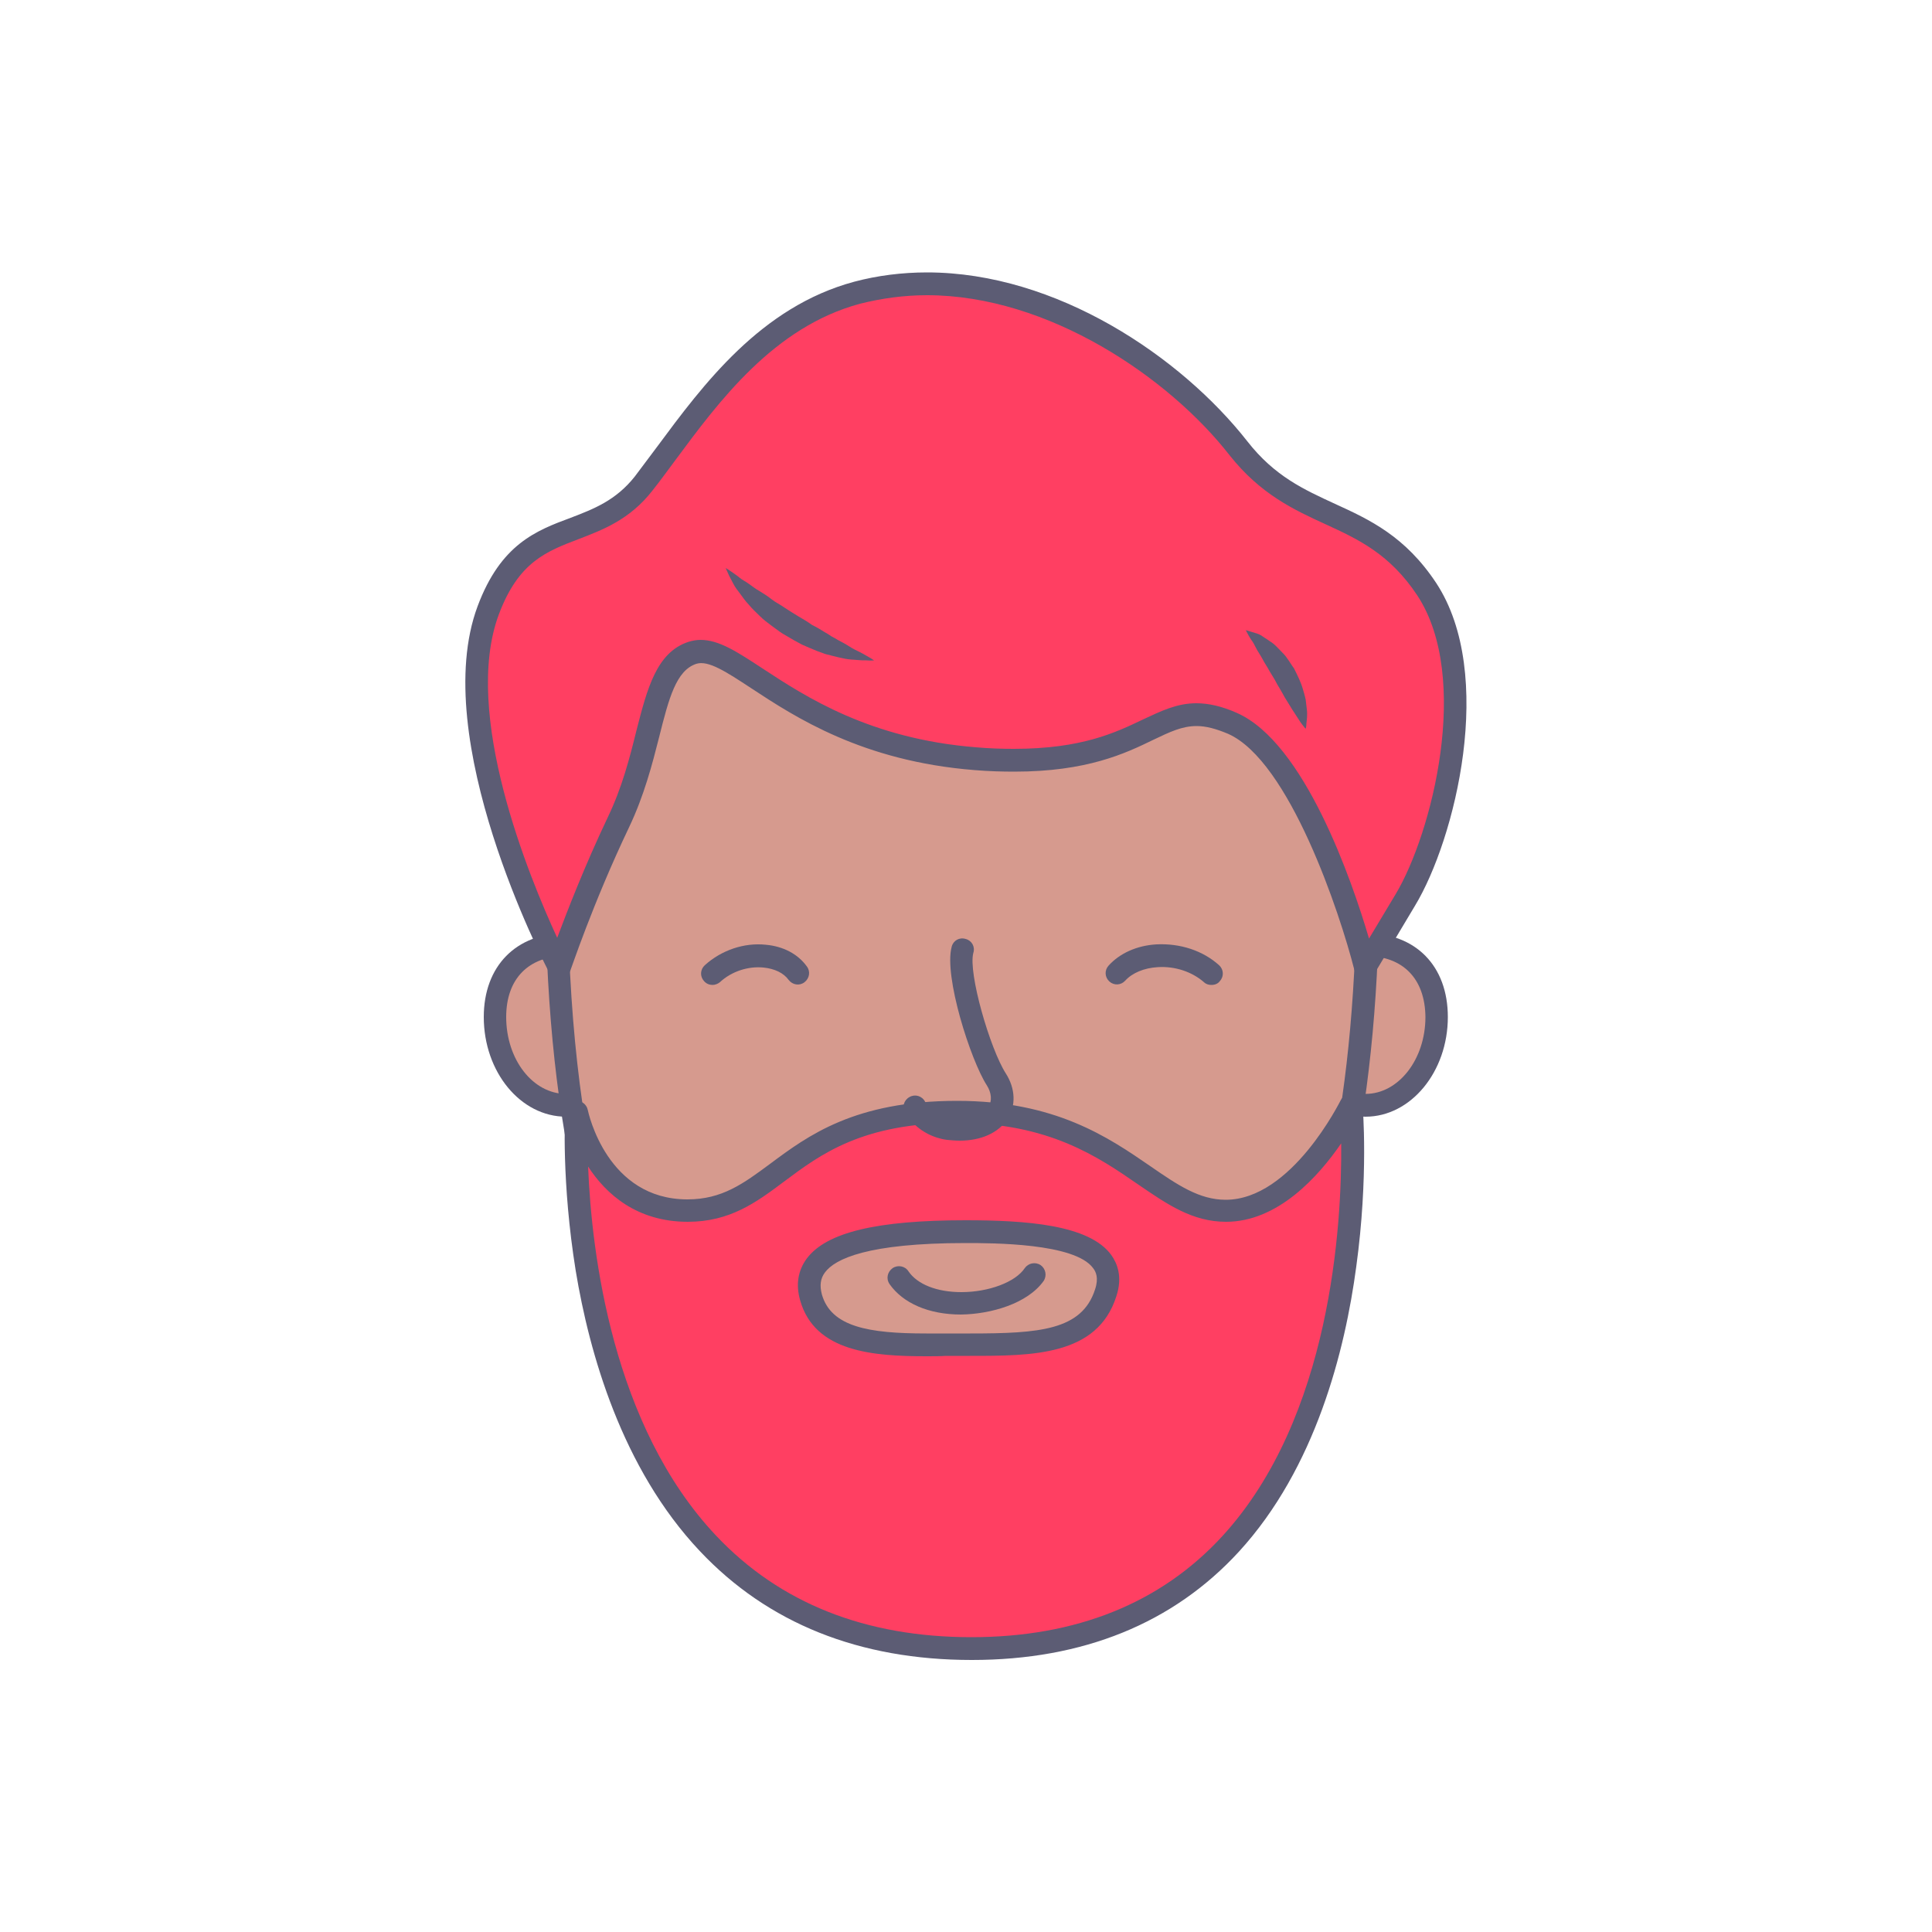 <?xml version="1.0" encoding="utf-8"?>
<!-- Generator: Adobe Illustrator 19.0.0, SVG Export Plug-In . SVG Version: 6.00 Build 0)  -->
<svg version="1.1" id="Calque_1" xmlns="http://www.w3.org/2000/svg" xmlns:xlink="http://www.w3.org/1999/xlink" x="0px" y="0px"
	 viewBox="-55 147 500 500" style="enable-background:new -55 147 500 500;" xml:space="preserve">
<style type="text/css">
	.st0{fill:#D69A8E;}
	.st1{fill:#5C5C74;}
	.st2{fill:#FF3F62;}
</style>
<g id="XMLID_25_">
	<g id="XMLID_71_">
		<g id="XMLID_76_">
			<path id="XMLID_77_" class="st0" d="M316.8,410.2c0,12.6-8.2,22.8-18.4,22.8S280,422.9,280,410.2c0-12.6,8.2-18.8,18.4-18.8
				S316.8,397.6,316.8,410.2z"/>
		</g>
		<g id="XMLID_72_">
			<path id="XMLID_73_" class="st1" d="M298.4,436c-11.8,0-21.3-11.6-21.3-25.8c0-13.2,8.4-21.7,21.3-21.7c13,0,21.3,8.5,21.3,21.7
				C319.7,424.4,310.1,436,298.4,436z M298.4,394.4c-9.7,0-15.5,5.9-15.5,15.8c0,11,6.9,19.9,15.5,19.9c8.5,0,15.5-8.9,15.5-19.9
				C313.8,400.3,308.1,394.4,298.4,394.4z"/>
		</g>
	</g>
	<g id="XMLID_64_">
		<g id="XMLID_69_">
			<path id="XMLID_70_" class="st0" d="M109.9,410.2c0,12.6-8.2,22.8-18.4,22.8s-18.4-10.2-18.4-22.8c0-12.6,8.2-18.8,18.4-18.8
				C101.7,391.5,109.9,397.6,109.9,410.2z"/>
		</g>
		<g id="XMLID_65_">
			<path id="XMLID_66_" class="st1" d="M91.5,436c-11.8,0-21.3-11.6-21.3-25.8c0-13.2,8.4-21.7,21.3-21.7c13,0,21.3,8.5,21.3,21.7
				C112.9,424.4,103.3,436,91.5,436z M91.5,394.4c-9.7,0-15.5,5.9-15.5,15.8c0,11,6.9,19.9,15.5,19.9s15.5-8.9,15.5-19.9
				C107,400.3,101.2,394.4,91.5,394.4z"/>
		</g>
	</g>
	<g id="XMLID_62_">
		<path id="XMLID_63_" class="st0" d="M299.1,373.5c0,123.4-42.8,176.4-104.2,176.4S89,500.5,89,373.5c0-76.2,44.5-92.3,105.9-92.3
			S299.1,297.3,299.1,373.5z"/>
	</g>
	<g id="XMLID_58_">
		<path id="XMLID_59_" class="st1" d="M194.9,552.8c-33.5,0-59.9-14.1-78.4-41.9c-20.2-30.3-30.4-76.5-30.4-137.5
			c0-83.9,55-95.2,108.8-95.2c55.6,0,107.1,11.5,107.1,95.2C302,489.1,264,552.8,194.9,552.8z M194.9,284.1
			c-34.5,0-58.1,5.4-74.3,17c-19.3,13.9-28.7,37.6-28.7,72.4c0,143.4,56,173.5,103,173.5c65.3,0,101.2-61.6,101.2-173.5
			C296.2,299.3,255.7,284.1,194.9,284.1z"/>
	</g>
	<g id="XMLID_56_">
		<path id="XMLID_57_" class="st2" d="M192.7,434.7c41.2,0,50.4,25.6,69.6,25.6s32.4-27.4,32.4-27.4s12.2,140.7-98.2,140.7
			S94.2,434.7,94.2,434.7s5.2,25.6,28.7,25.6S148.6,434.7,192.7,434.7z"/>
	</g>
	<g id="XMLID_52_">
		<path id="XMLID_53_" class="st1" d="M196.5,576.6c-29.1,0-52.8-9.5-70.4-28.2C105.9,527,97.5,497.1,94,475.9
			c-3.7-22.9-2.8-40.6-2.7-41.3c0.1-1.5,1.2-2.6,2.7-2.7s2.8,0.9,3.1,2.3c0.2,0.9,5,23.2,25.8,23.2c9,0,14.5-4.1,21.4-9.2
			c9.8-7.3,21.9-16.3,48.4-16.3c25.4,0,39.1,9.4,50,16.9c7.1,4.9,12.7,8.7,19.5,8.7c17.1,0,29.6-25.5,29.8-25.8
			c0.6-1.2,1.9-1.8,3.2-1.6c1.3,0.2,2.3,1.3,2.4,2.6c0.1,0.8,1.6,18.8-1.6,42.1c-2.9,21.7-10.5,52.1-30.4,73.8
			C248.6,567.1,225.3,576.6,196.5,576.6z M97.2,448.9c0.9,22.5,6.3,67.1,33.1,95.5c16.5,17.5,38.7,26.3,66.1,26.3
			c27.1,0,49-8.8,64.9-26.1c28.2-30.7,31-80.7,30.8-101.7c-5.9,8.6-16.4,20.3-29.8,20.3c-8.7,0-15.2-4.5-22.8-9.7
			c-10.3-7.1-23.1-15.9-46.7-15.9c-24.6,0-35.4,8.1-44.9,15.2c-7.2,5.4-14,10.4-24.9,10.4C109.8,463.2,101.8,456,97.2,448.9z"/>
	</g>
	<g id="XMLID_45_">
		<g id="XMLID_50_">
			<path id="XMLID_51_" class="st0" d="M231.2,481.6c-4.3,13.6-19.6,13.4-36.3,13.4s-36,1.7-40-12.2c-4.4-15.5,23.3-17.1,40-17.1
				S235.9,467,231.2,481.6z"/>
		</g>
		<g id="XMLID_46_">
			<path id="XMLID_47_" class="st1" d="M184.8,498c-13.8,0-28.9-1.1-32.7-14.4c-1.2-4.1-0.6-7.8,1.7-10.9c5.1-6.8,18.2-9.9,41.1-9.9
				c15.4,0,32,1.1,37.7,9c1.5,2.1,3,5.6,1.3,10.7c-4.9,15.4-21.7,15.4-37.9,15.4h-1.2c-1.6,0-3.3,0-5,0
				C188.2,498,186.5,498,184.8,498z M194.9,468.7c-25.4,0-33.8,4.1-36.4,7.6c-1.2,1.6-1.4,3.4-0.8,5.7c2.4,8.4,12.1,10.1,27,10.1
				c1.7,0,3.4,0,5.1,0c1.7,0,3.4,0,5.1,0h1.2c17.8,0,28.9-0.8,32.3-11.4c1-3,0.2-4.6-0.5-5.5C223.2,468.7,201.9,468.7,194.9,468.7z"
				/>
		</g>
	</g>
	<g id="XMLID_43_">
		<path id="XMLID_44_" class="st1" d="M129.4,401.9c-0.8,0-1.6-0.3-2.2-1c-1.1-1.2-1-3,0.2-4.1c4.3-3.9,10.2-5.9,15.8-5.3
			c4.5,0.4,8.3,2.4,10.6,5.6c1,1.3,0.7,3.1-0.6,4.1s-3.1,0.7-4.1-0.6c-1.3-1.8-3.6-2.9-6.5-3.2c-4-0.4-8.3,1-11.3,3.8
			C130.8,401.6,130.1,401.9,129.4,401.9z"/>
	</g>
	<g id="XMLID_41_">
		<path id="XMLID_42_" class="st1" d="M258.5,401.9c-0.7,0-1.4-0.2-1.9-0.7c-3.1-2.7-7.5-4.2-12-3.9c-3.5,0.2-6.6,1.5-8.4,3.5
			c-1.1,1.2-2.9,1.3-4.1,0.2s-1.3-2.9-0.2-4.1c2.9-3.2,7.3-5.2,12.4-5.5c6.1-0.3,12,1.6,16.2,5.4c1.2,1.1,1.3,2.9,0.2,4.1
			C260.2,401.6,259.4,401.9,258.5,401.9z"/>
	</g>
	<g id="XMLID_39_">
		<path id="XMLID_40_" class="st2" d="M166.9,222.7c38.9-10.5,79.7,16,98.6,40.2c15.8,20.1,34.3,14.6,48.7,36.6s4.9,63.1-5.5,80.4
			c-10.4,17.4-10.4,17.4-10.4,17.4s-13.6-53.9-34.4-63.1c-20.8-9.1-20.2,12.8-66.6,9.1s-62-31.1-73.2-27.4
			c-11.2,3.7-9.6,23.8-19.2,43.9c-9.6,20.1-15.3,37.5-15.3,37.5S58.7,338.5,71.3,305c9.6-25.6,27.5-16.5,40.3-32.9
			C124.4,255.7,139.7,230,166.9,222.7z"/>
	</g>
	<g id="XMLID_35_">
		<path id="XMLID_36_" class="st1" d="M89.7,400.2c-1.1,0-2.1-0.6-2.6-1.6c-1.3-2.4-31.3-60.4-18.5-94.7c6-16.1,15.2-19.6,24.1-22.9
			c6-2.3,11.7-4.5,16.6-10.7c1.8-2.4,3.7-4.9,5.7-7.6c12-16.2,26.9-36.3,51.1-42.8c6-1.6,12.4-2.4,18.8-2.4
			c33.6,0,65.8,21.9,82.9,43.7c7.1,9.1,14.7,12.5,22.7,16.2c9,4.1,18.2,8.4,26.2,20.5c15.5,23.6,4.9,66.3-5.5,83.5l-10.4,17.4
			c-0.6,1-1.8,1.6-2.9,1.4c-1.2-0.2-2.1-1-2.4-2.2c-3.7-14.6-16.8-54.1-32.7-61.1c-3.1-1.3-5.7-2-8.1-2c-3.8,0-6.9,1.5-11.3,3.6
			c-7.2,3.5-17.1,8.2-35.9,8.2c-3.2,0-6.7-0.1-10.3-0.4c-29-2.3-46.4-13.7-57.8-21.2c-6.4-4.2-11.1-7.3-14.2-6.3
			c-5.2,1.7-7.1,8.9-9.6,18.9c-1.8,7.1-3.9,15.2-7.8,23.4c-9.4,19.7-15.1,37-15.2,37.1c-0.4,1.1-1.4,1.9-2.5,2
			C89.8,400.2,89.8,400.2,89.7,400.2z M254.6,329c3.2,0,6.7,0.8,10.5,2.5c17.5,7.7,29.8,43.4,34.2,58.4l6.9-11.5
			c9.4-15.7,19.6-56,5.6-77.3c-7.1-10.7-15.2-14.5-23.7-18.4c-8.3-3.8-16.9-7.8-24.9-17.9c-15.6-20-46.8-41.4-78.3-41.4
			c-5.9,0-11.7,0.8-17.3,2.2c-22.3,6-36.5,25.2-47.9,40.6c-2,2.7-3.9,5.3-5.8,7.7c-5.9,7.6-12.9,10.2-19.1,12.6
			c-8.4,3.2-15.6,5.9-20.7,19.5c-9.6,25.7,7.8,67.9,15.1,83.7c2.6-6.9,7.1-18.6,13.1-31.2c3.7-7.7,5.7-15.5,7.4-22.4
			c2.8-10.9,5.2-20.3,13.5-23c1-0.3,2-0.5,3.1-0.5c4.8,0,9.5,3.1,16.2,7.5c11,7.2,27.6,18.1,55.1,20.3c3.4,0.3,6.7,0.4,9.8,0.4
			c17.5,0,26.3-4.2,33.4-7.6C245.5,331,249.6,329,254.6,329z"/>
	</g>
	<g id="XMLID_33_">
		<path id="XMLID_34_" class="st1" d="M193.4,442.2c-1.1,0-2.2-0.1-3.3-0.2c-7.5-1-10.8-6.8-10.9-7.1c-0.8-1.4-0.3-3.2,1.2-4
			c1.4-0.8,3.2-0.3,4,1.2c0.1,0.1,2.1,3.5,6.6,4.1c4.7,0.6,8.3-0.4,9.8-2.7c1-1.6,0.8-3.7-0.4-5.6c-4.2-6.5-11.2-28.3-9.1-35.9
			c0.4-1.6,2-2.5,3.6-2c1.6,0.4,2.5,2,2,3.6c-1.4,5.1,4.3,24.8,8.4,31.2c2.5,3.9,2.7,8.4,0.4,11.9
			C203.3,440.2,198.9,442.2,193.4,442.2z"/>
	</g>
	<g id="XMLID_31_">
		<path id="XMLID_32_" class="st1" d="M193.7,487.2c-8.3,0-15-2.9-18.5-7.9c-0.9-1.3-0.6-3.1,0.8-4.1c1.3-0.9,3.2-0.6,4.1,0.8
			c2.3,3.4,7.4,5.4,13.7,5.4l0,0c7.1,0,14-2.6,16.4-6.2c0.9-1.3,2.7-1.7,4.1-0.8c1.3,0.9,1.7,2.7,0.8,4.1
			C210.9,484.4,201.4,487.1,193.7,487.2C193.8,487.2,193.8,487.2,193.7,487.2z"/>
	</g>
	<g id="XMLID_29_">
		<path id="XMLID_30_" class="st1" d="M132.8,294c0,0,0.7,0.4,1.7,1.1c0.5,0.4,1.2,0.8,1.9,1.4c0.7,0.6,1.6,1,2.4,1.6
			c0.9,0.6,1.7,1.3,2.8,1.9c1,0.6,2.1,1.3,3.1,2.1s2.3,1.4,3.4,2.2c1.1,0.7,2.3,1.5,3.5,2.2s2.4,1.4,3.5,2.2c1.2,0.6,2.4,1.3,3.5,2
			c0.6,0.3,1.1,0.7,1.6,1c0.6,0.3,1.1,0.6,1.6,0.9c1.1,0.6,2.1,1.1,3,1.7c0.9,0.6,1.8,1,2.6,1.4s1.5,0.8,2,1.1
			c1.1,0.6,1.8,1.1,1.8,1.1s-0.7,0.1-2,0c-0.7,0-1.5,0-2.4-0.1s-2-0.1-3-0.3c-1.1-0.2-2.3-0.5-3.5-0.8c-0.6-0.2-1.3-0.3-1.9-0.5
			c-0.6-0.2-1.3-0.5-1.9-0.7c-1.3-0.5-2.6-1.1-4-1.7c-1.3-0.7-2.6-1.4-3.9-2.2c-1.3-0.7-2.5-1.6-3.7-2.5c-1.2-0.9-2.3-1.7-3.3-2.7
			s-2-1.9-2.8-2.9c-0.9-0.9-1.6-2-2.3-2.9s-1.3-1.7-1.7-2.5s-0.8-1.5-1.1-2.1C133.1,294.7,132.8,294,132.8,294z"/>
	</g>
	<g id="XMLID_26_">
		<path id="XMLID_28_" class="st1" d="M282.9,335.6c0,0-0.4-0.4-0.9-1.1c-0.3-0.4-0.6-0.8-0.9-1.3s-0.7-1.1-1.1-1.7
			c-0.4-0.6-0.8-1.2-1.2-1.9c-0.4-0.7-0.9-1.4-1.3-2.1s-0.8-1.5-1.3-2.3c-0.5-0.8-0.9-1.5-1.3-2.3c-0.5-0.8-0.9-1.5-1.4-2.3
			c-0.4-0.8-0.9-1.5-1.3-2.2s-0.8-1.5-1.2-2.1c-0.4-0.6-0.8-1.3-1.1-1.9c-0.3-0.6-0.6-1.2-1-1.7c-0.3-0.5-0.6-0.9-0.8-1.3
			c-0.4-0.8-0.7-1.3-0.7-1.3s0.5,0.1,1.4,0.4c0.4,0.1,1,0.3,1.6,0.5c0.3,0.1,0.6,0.2,0.9,0.4c0.3,0.2,0.6,0.4,0.9,0.6
			c0.7,0.4,1.3,0.9,2.1,1.4c0.7,0.5,1.3,1.2,2,1.9c0.7,0.7,1.4,1.4,1.9,2.2c0.6,0.8,1.1,1.7,1.7,2.5c0.9,1.8,1.8,3.6,2.3,5.4
			c0.3,0.9,0.5,1.8,0.7,2.6c0.1,0.9,0.2,1.7,0.3,2.5c0.2,1.5,0,2.8-0.1,3.7C283.1,335.1,282.9,335.6,282.9,335.6z"/>
	</g>
</g>
</svg>
